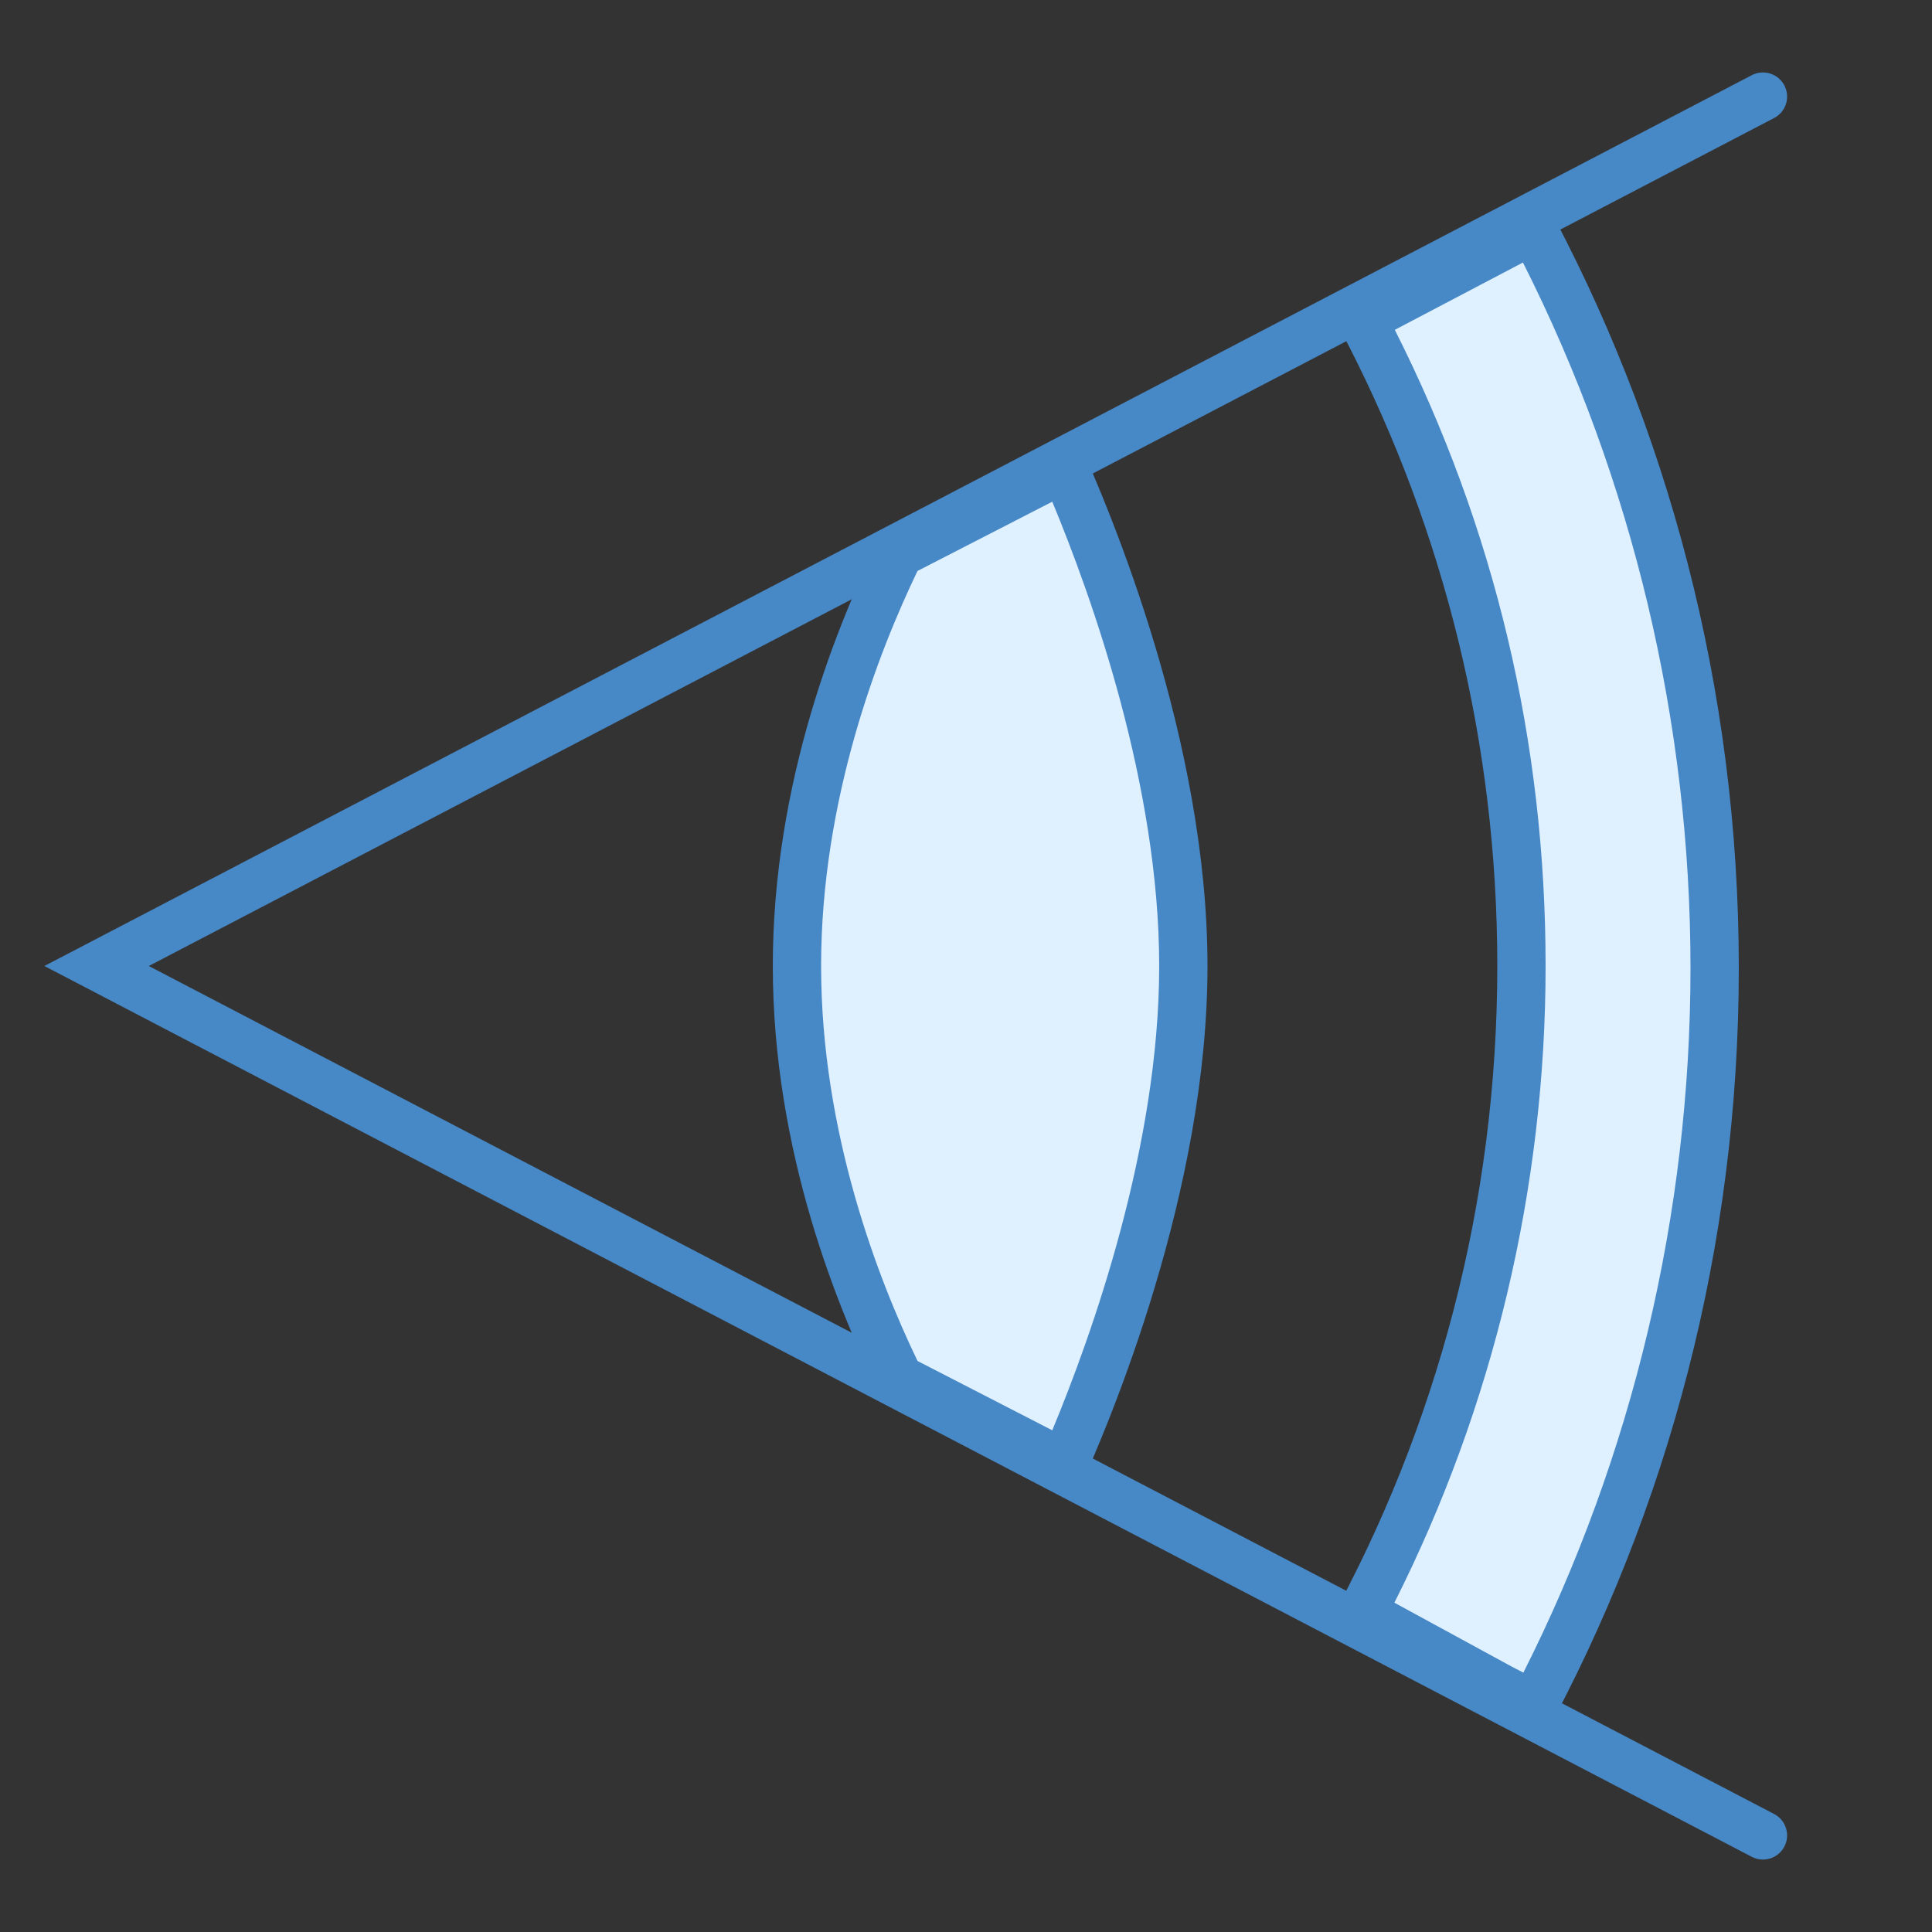 <svg xmlns="http://www.w3.org/2000/svg" viewBox="0 0 40 40"><rect x="0" y="0" width="40" height="40" fill="#333333" stroke="none"/><path fill="#dff0fe" d="M31.061,34.945l-2.86-1.558C30.36,29.282,31.5,24.664,31.5,20c0-4.608-1.056-9.011-3.139-13.085 c-0.051-0.1-0.104-0.197-0.159-0.294l3.543-1.862c2.458,4.686,3.755,9.959,3.755,15.284c0,5.315-1.293,10.581-3.744,15.261 L31.061,34.945z"/><path fill="#4788c7" d="M31.531,5.435C33.803,9.936,35,14.965,35,20.042c0,5.068-1.194,10.091-3.46,14.588l-0.229-0.118 l-2.442-1.33C30.92,29.115,32,24.58,32,20c0-4.634-1.05-9.065-3.122-13.171L31.531,5.435 M31.952,4.084l-4.438,2.334 c0.133,0.242,0.276,0.478,0.402,0.725C29.888,11,31,15.37,31,20c0,4.926-1.261,9.556-3.475,13.589l3.307,1.801l1.133,0.583 C34.538,31.237,36,25.81,36,20.042C36,14.263,34.533,8.826,31.952,4.084L31.952,4.084z"/><path fill="#dff0fe" d="M18.62,28.547c-0.824-1.675-2.12-4.89-2.12-8.547s1.295-6.872,2.12-8.547l3.417-1.757 C22.917,11.707,24.5,15.895,24.5,20c0,4.158-1.681,8.504-2.465,10.304L18.62,28.547z"/><path fill="#4788c7" d="M21.786,10.387C22.611,12.373,24,16.273,24,20c0,3.727-1.389,7.627-2.214,9.613l-2.789-1.435 C18.191,26.508,17,23.453,17,20s1.191-6.508,1.996-8.179L21.786,10.387 M22.276,9.01l-4.031,2.073C17.357,12.851,16,16.166,16,20 c0,3.834,1.357,7.149,2.245,8.917l4.031,2.073C23.014,29.382,25,24.627,25,20S23.014,10.618,22.276,9.01L22.276,9.01z"/><path fill="none" stroke="#4788c7" stroke-linecap="round" stroke-miterlimit="10" d="M36.5 38L2 20 36.5 2"/></svg>